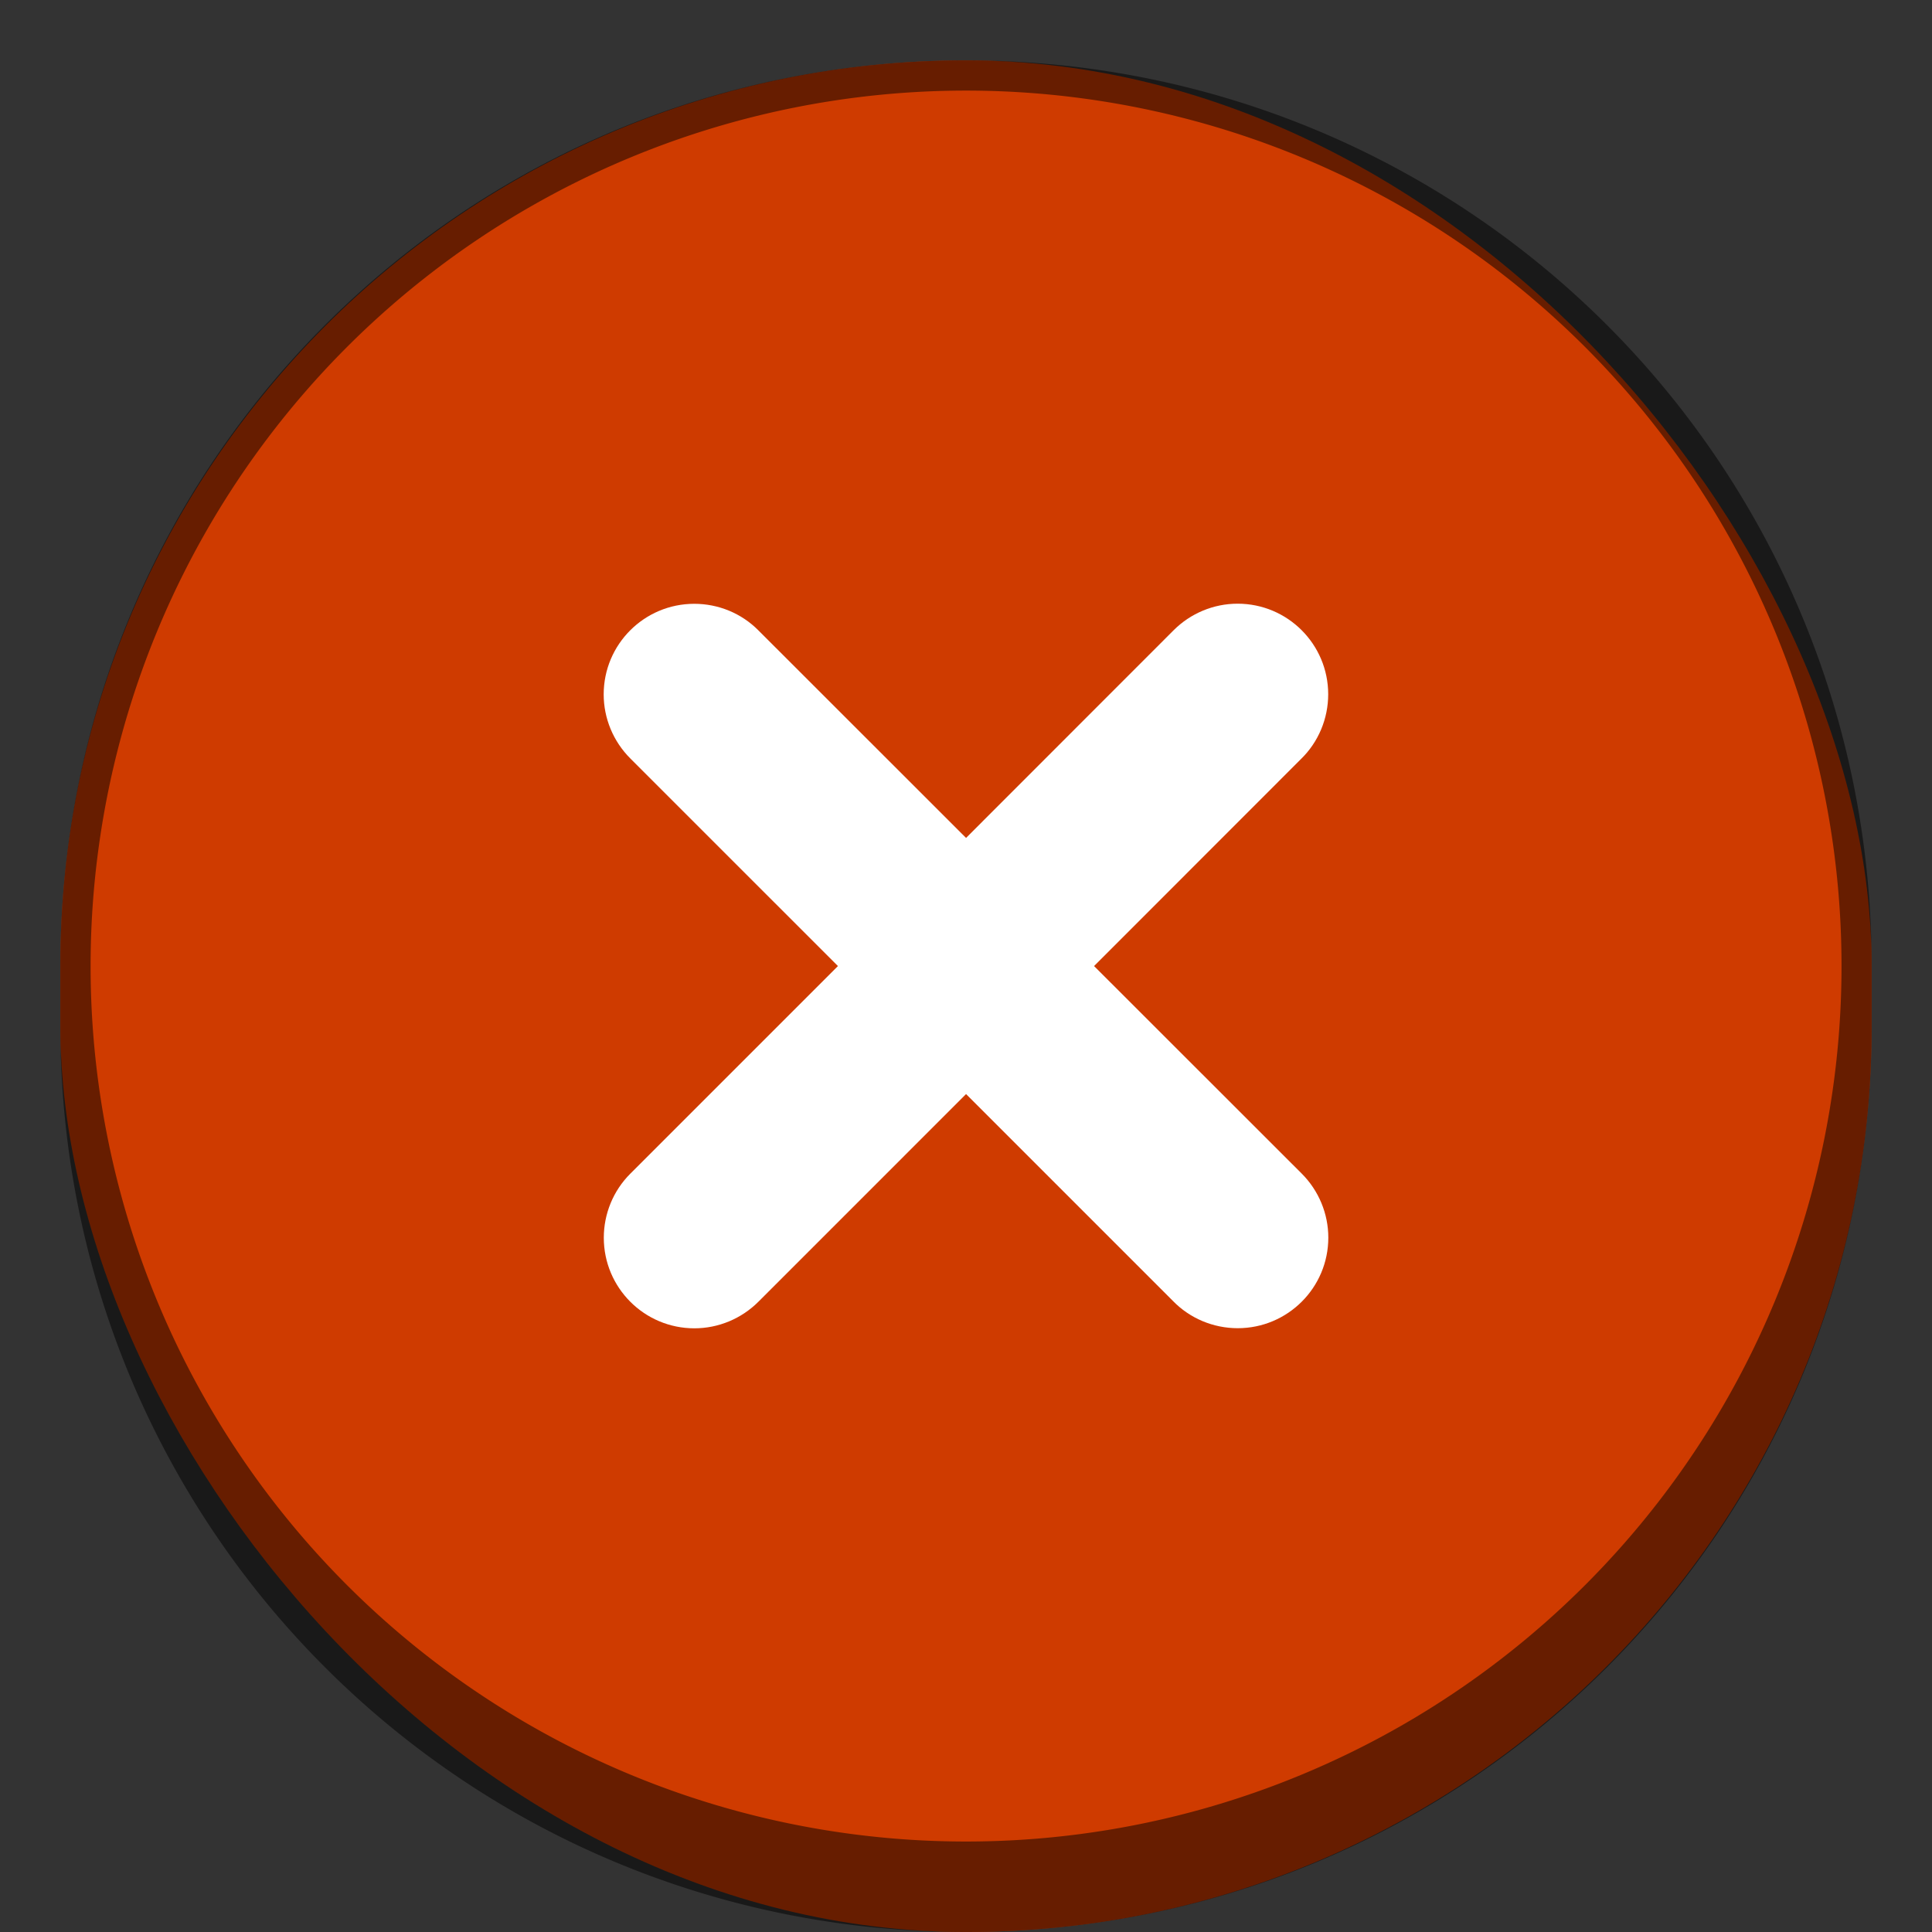 <?xml version="1.0" encoding="UTF-8" standalone="no"?>
<!-- Created with Inkscape (http://www.inkscape.org/) -->

<svg
   width="64"
   height="64"
   viewBox="0 0 16.933 16.933"
   version="1.1"
   id="svg1099"
   inkscape:version="1.2 (dc2aedaf03, 2022-05-15)"
   sodipodi:docname="emblem-unreadable.svg"
   xmlns:inkscape="http://www.inkscape.org/namespaces/inkscape"
   xmlns:sodipodi="http://sodipodi.sourceforge.net/DTD/sodipodi-0.dtd"
   xmlns="http://www.w3.org/2000/svg"
   xmlns:svg="http://www.w3.org/2000/svg">
  <rect x="0" y="0" width="16.933" height="16.933" fill="#333333" stroke="none"/>
  <sodipodi:namedview
     id="namedview1101"
     pagecolor="#ffffff"
     bordercolor="#666666"
     borderopacity="1.0"
     inkscape:pageshadow="2"
     inkscape:pageopacity="0.0"
     inkscape:pagecheckerboard="0"
     inkscape:document-units="px"
     showgrid="false"
     units="px"
     inkscape:zoom="6.265625"
     inkscape:cx="-0.159601"
     inkscape:cy="36.069825"
     inkscape:window-width="1846"
     inkscape:window-height="1011"
     inkscape:window-x="0"
     inkscape:window-y="0"
     inkscape:window-maximized="1"
     inkscape:current-layer="svg1099"
     inkscape:showpageshadow="2"
     inkscape:deskcolor="#d1d1d1" />
  <defs
     id="defs1096" />
  <rect
     style="opacity:1;fill:#cf3b00;stroke-width:0.265;fill-opacity:1"
     id="rect1196"
     width="15.875"
     height="16.404"
     x="0.529"
     y="0.529"
     ry="7.938" />
  <path
     id="rect15068"
     style="opacity:0.5;fill:#000000;stroke-width:0.265"
     d="M 8.467 0.529 C 4.069 0.529 0.529 4.069 0.529 8.467 L 0.529 8.996 C 0.529 13.393 4.069 16.933 8.467 16.933 C 12.864 16.933 16.404 13.393 16.404 8.996 L 16.404 8.467 C 16.404 4.069 12.864 0.529 8.467 0.529 z M 8.467 0.794 A 7.673 7.673 0 0 1 16.14 8.467 A 7.673 7.673 0 0 1 8.467 16.14 A 7.673 7.673 0 0 1 0.794 8.467 A 7.673 7.673 0 0 1 8.467 0.794 z " />
  <path
     d="m 6.085,5.292 c -0.438,0 -0.794,0.355 -0.794,0.794 4.5e-5,0.21 0.084,0.412 0.233,0.561 L 7.344,8.467 5.524,10.287 c -0.149,0.149 -0.232,0.351 -0.232,0.561 0,0.438 0.355,0.794 0.794,0.794 0.21,-4.5e-5 0.412,-0.084 0.561,-0.233 L 8.467,9.589 10.279,11.401 c 0.149,0.154 0.355,0.24 0.569,0.24 0.438,0 0.794,-0.355 0.794,-0.794 -4.5e-5,-0.21 -0.084,-0.412 -0.233,-0.561 L 9.589,8.467 11.401,6.654 c 0.154,-0.149 0.24,-0.355 0.24,-0.569 0,-0.438 -0.355,-0.794 -0.794,-0.794 -0.21,4.5e-5 -0.412,0.084 -0.561,0.233 L 8.467,7.344 6.654,5.532 c -0.003,-0.003 -0.005,-0.005 -0.008,-0.008 C 6.498,5.375 6.296,5.292 6.085,5.292 Z"
     style="fill:#ffffff;stroke-width:0.265"
     id="path3911" />
</svg>
